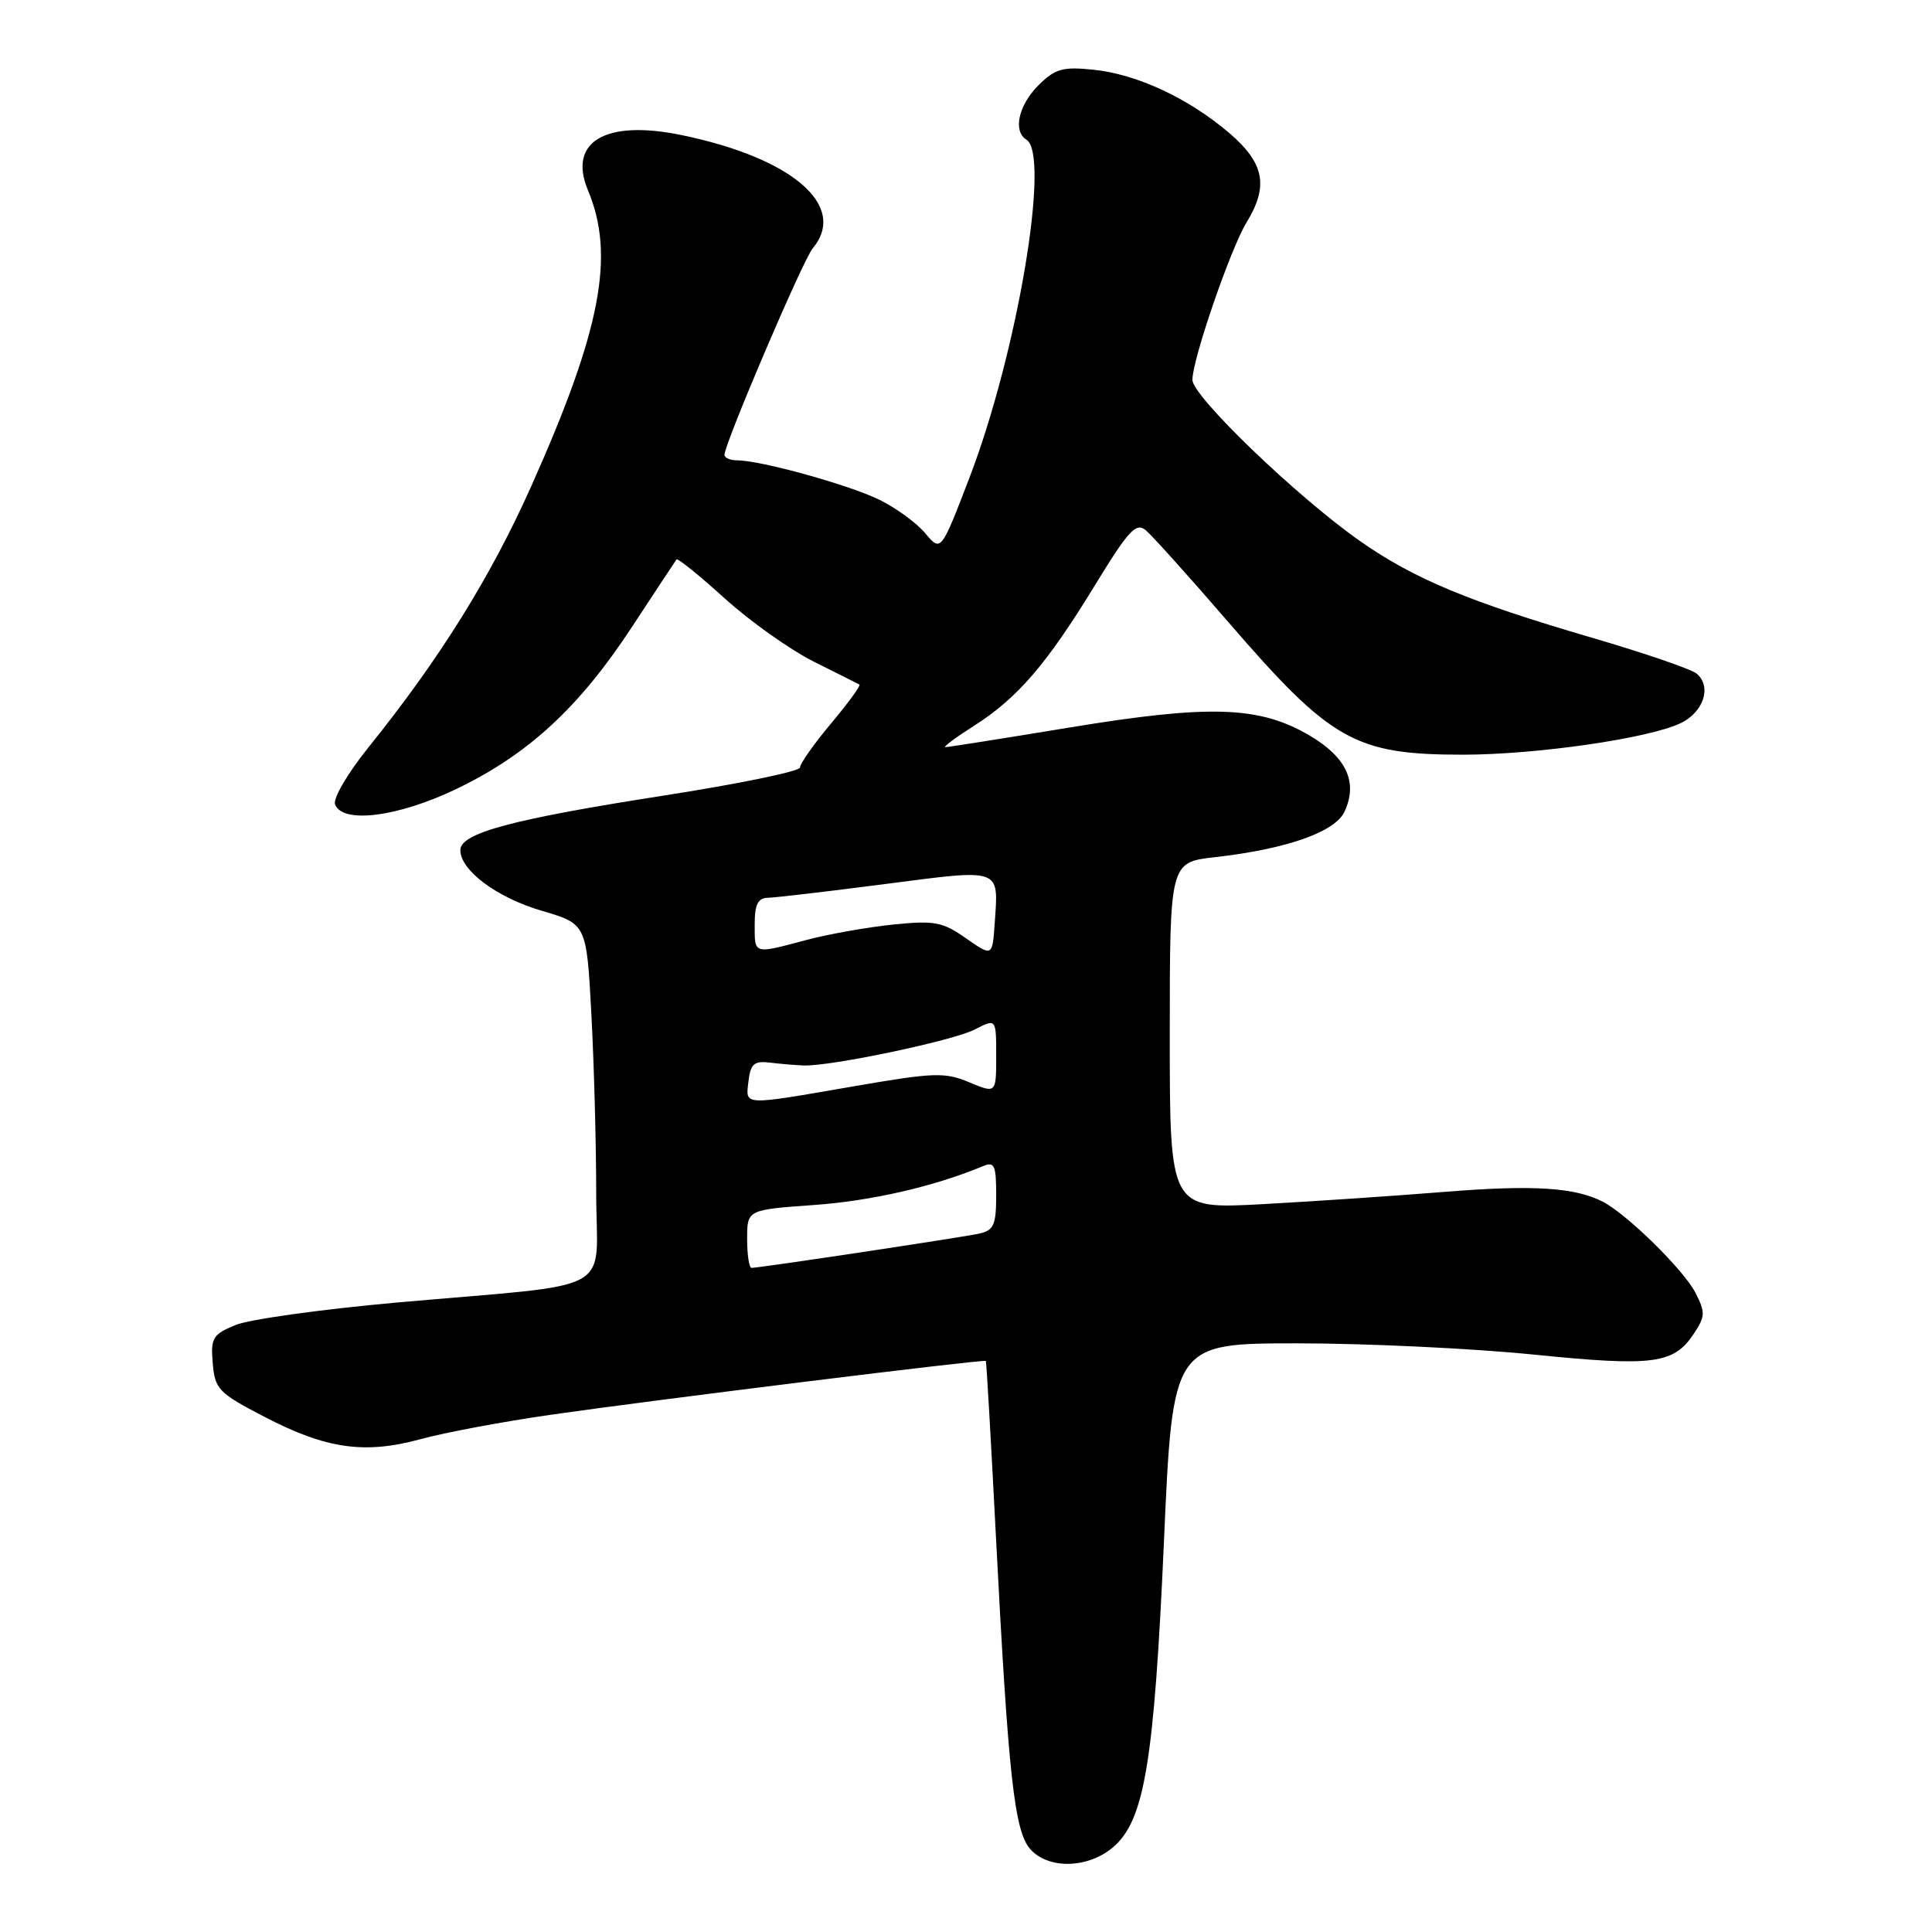 <?xml version="1.0" encoding="UTF-8" standalone="no"?>
<!DOCTYPE svg PUBLIC "-//W3C//DTD SVG 1.1//EN" "http://www.w3.org/Graphics/SVG/1.1/DTD/svg11.dtd" >
<svg xmlns="http://www.w3.org/2000/svg" xmlns:xlink="http://www.w3.org/1999/xlink" version="1.1" viewBox="0 0 256 256">
 <g >
 <path fill="currentColor"
d=" M 147.52 244.74 C 151.65 241.18 152.93 233.47 154.23 204.25 C 155.39 178.00 155.39 178.00 171.95 178.00 C 181.05 178.00 195.13 178.67 203.23 179.49 C 219.21 181.10 221.81 180.75 224.51 176.62 C 225.96 174.41 225.97 173.85 224.64 171.27 C 223.07 168.24 215.61 160.91 212.39 159.24 C 208.69 157.33 203.17 156.98 191.41 157.93 C 184.86 158.46 173.99 159.19 167.25 159.56 C 155.00 160.22 155.00 160.22 155.00 137.24 C 155.00 114.26 155.00 114.26 160.98 113.58 C 170.52 112.50 176.93 110.24 178.17 107.52 C 179.95 103.63 178.42 100.33 173.49 97.44 C 166.86 93.55 160.30 93.34 141.72 96.40 C 133.04 97.83 125.64 99.00 125.27 99.00 C 124.91 99.00 126.61 97.73 129.05 96.18 C 134.82 92.51 138.69 88.02 145.09 77.54 C 149.53 70.28 150.53 69.19 151.81 70.25 C 152.64 70.94 157.60 76.45 162.82 82.50 C 176.41 98.23 179.56 100.00 193.90 100.00 C 203.63 99.99 218.46 97.84 222.68 95.83 C 225.76 94.36 226.85 90.95 224.80 89.25 C 224.08 88.66 217.88 86.53 211.00 84.52 C 194.57 79.71 187.34 76.70 180.16 71.66 C 171.81 65.79 158.00 52.51 158.00 50.33 C 158.00 47.64 163.04 32.98 165.16 29.50 C 168.13 24.64 167.55 21.63 162.89 17.63 C 157.48 13.01 150.62 9.81 144.82 9.23 C 140.79 8.82 139.80 9.11 137.57 11.33 C 134.95 13.96 134.20 17.39 136.00 18.50 C 139.23 20.50 134.81 46.74 128.45 63.32 C 124.68 73.14 124.68 73.14 122.59 70.65 C 121.44 69.28 118.70 67.28 116.50 66.21 C 112.45 64.23 100.78 61.00 97.69 61.00 C 96.76 61.00 96.00 60.67 96.00 60.26 C 96.00 58.78 106.39 34.46 107.68 32.92 C 112.39 27.29 105.01 20.92 90.26 17.89 C 80.20 15.82 75.22 18.78 77.91 25.22 C 81.53 33.86 79.64 43.72 70.41 64.39 C 65.02 76.46 58.25 87.32 48.83 99.02 C 46.06 102.46 44.10 105.81 44.40 106.59 C 45.40 109.20 52.76 108.25 60.50 104.53 C 69.98 99.97 76.72 93.76 83.68 83.16 C 86.81 78.40 89.49 74.33 89.64 74.13 C 89.79 73.92 92.67 76.25 96.04 79.30 C 99.41 82.35 104.72 86.11 107.83 87.67 C 110.95 89.23 113.67 90.59 113.88 90.71 C 114.08 90.83 112.40 93.14 110.13 95.85 C 107.86 98.56 106.00 101.19 106.00 101.70 C 106.00 102.20 97.79 103.89 87.75 105.45 C 67.86 108.55 61.00 110.39 61.00 112.64 C 61.00 115.33 65.80 118.92 71.78 120.68 C 77.72 122.43 77.72 122.43 78.36 134.37 C 78.71 140.94 79.00 151.62 79.00 158.10 C 79.00 171.76 82.31 169.95 52.50 172.60 C 42.60 173.49 33.01 174.82 31.19 175.58 C 28.18 176.82 27.90 177.29 28.19 180.64 C 28.48 184.08 28.95 184.57 35.03 187.73 C 43.22 192.00 48.32 192.72 55.75 190.69 C 58.91 189.82 66.67 188.37 73.00 187.46 C 86.56 185.51 130.43 180.08 130.63 180.33 C 130.71 180.42 131.31 190.85 131.96 203.50 C 133.61 235.40 134.41 242.69 136.54 245.05 C 138.97 247.73 144.21 247.58 147.52 244.74 Z  M 99.00 164.15 C 99.00 160.30 99.00 160.30 107.84 159.67 C 115.45 159.13 123.82 157.21 130.25 154.52 C 131.77 153.88 132.00 154.39 132.00 158.37 C 132.00 162.32 131.68 163.03 129.75 163.46 C 127.48 163.96 100.64 168.00 99.58 168.00 C 99.26 168.00 99.00 166.27 99.00 164.15 Z  M 99.18 143.25 C 99.45 140.97 99.92 140.55 102.00 140.80 C 103.38 140.97 105.40 141.14 106.50 141.18 C 110.12 141.30 126.29 137.90 129.17 136.41 C 132.00 134.95 132.00 134.95 132.00 139.92 C 132.00 144.90 132.00 144.90 128.43 143.41 C 125.19 142.05 123.76 142.10 113.02 143.96 C 98.19 146.52 98.80 146.55 99.18 143.25 Z  M 128.00 124.33 C 124.88 122.14 123.83 121.95 118.32 122.51 C 114.92 122.86 109.75 123.78 106.82 124.56 C 99.77 126.44 100.00 126.50 100.00 122.50 C 100.00 119.85 100.42 118.99 101.75 118.96 C 102.71 118.94 109.73 118.12 117.35 117.13 C 132.81 115.13 132.31 114.95 131.81 122.26 C 131.50 126.77 131.50 126.77 128.00 124.33 Z "/>
</g>
</svg>